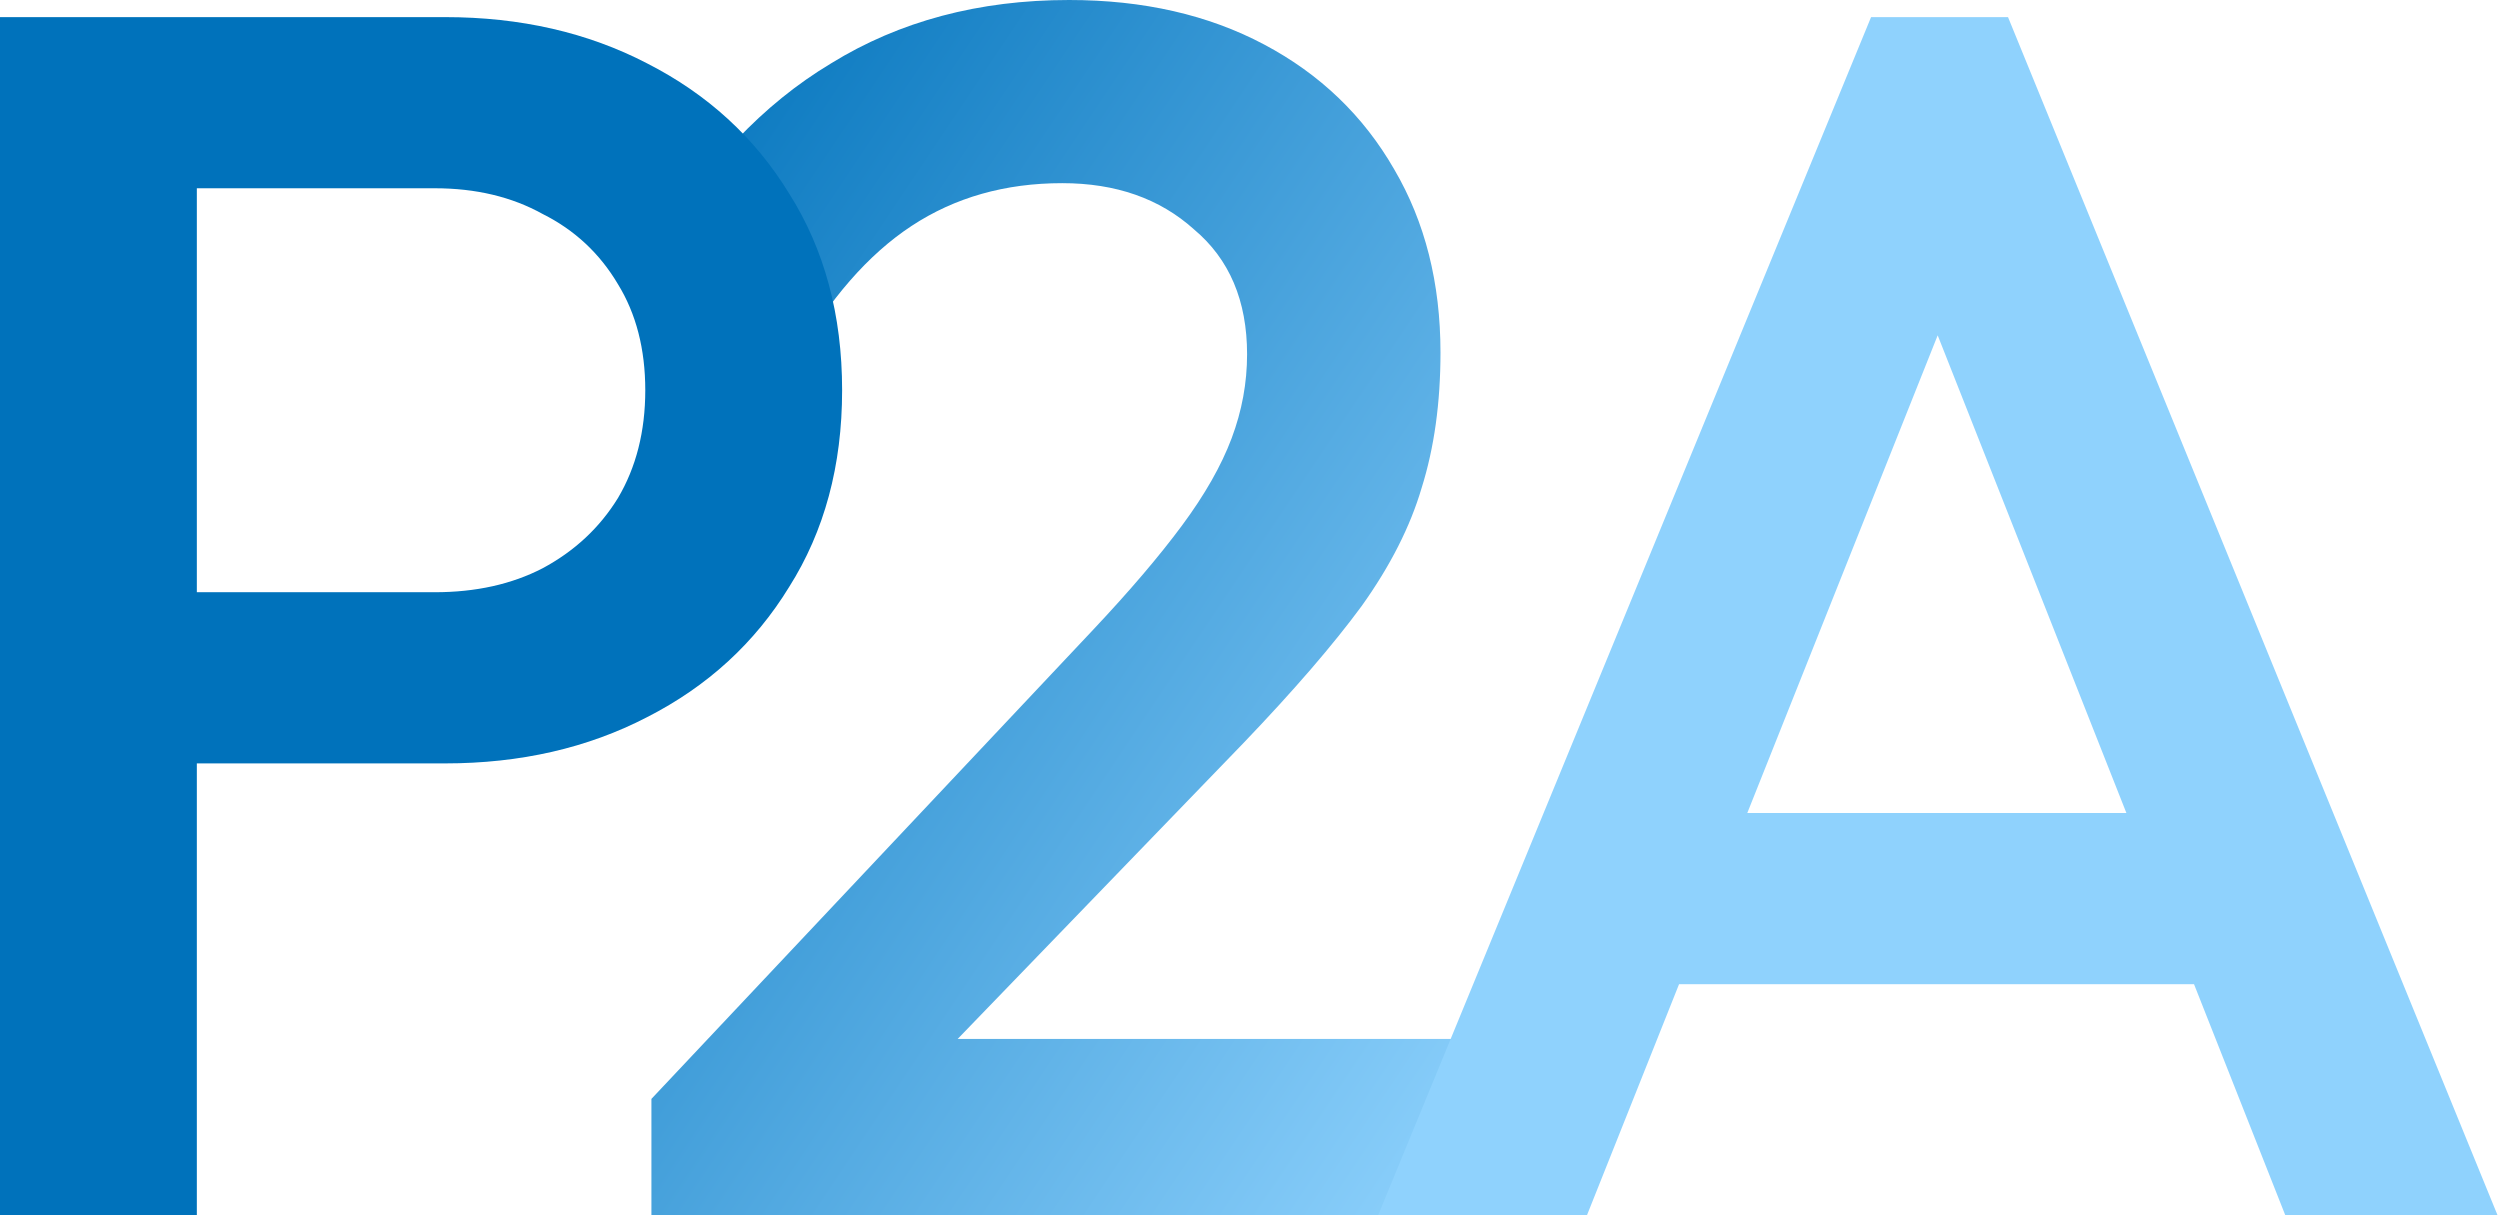 <svg width="72" height="35" viewBox="0 0 72 35" fill="none" xmlns="http://www.w3.org/2000/svg">
<path d="M18.761 31.648L31.479 18.141C32.531 17.023 33.385 16.021 34.042 15.134C34.7 14.246 35.176 13.409 35.472 12.62C35.768 11.831 35.916 11.026 35.916 10.204C35.916 8.66 35.406 7.46 34.387 6.606C33.401 5.718 32.136 5.275 30.592 5.275C28.948 5.275 27.502 5.685 26.253 6.507C25.005 7.329 23.887 8.61 22.901 10.352L18.958 7.099C20.305 4.765 21.965 3.007 23.937 1.824C25.909 0.608 28.192 0 30.789 0C32.925 0 34.798 0.427 36.408 1.282C38.019 2.136 39.268 3.336 40.155 4.88C41.042 6.392 41.486 8.15 41.486 10.155C41.486 11.601 41.305 12.899 40.944 14.049C40.615 15.167 40.04 16.3 39.218 17.451C38.397 18.568 37.263 19.883 35.817 21.394L26.056 31.5L18.761 31.648ZM18.761 35V31.648L23.641 29.922H42.176V35H18.761Z" fill="url(#paint0_linear_3_92)"/>
<path d="M39.69 35L53.887 0.493H57.831L71.93 35H65.817L54.775 7.049H56.845L45.704 35H39.69ZM46.69 28.345V23.415H64.979V28.345H46.69Z" fill="#8FD2FD"/>
<path d="M3.894 21.986V17.056H12.521C13.704 17.056 14.739 16.826 15.627 16.366C16.547 15.873 17.27 15.199 17.796 14.345C18.322 13.457 18.584 12.422 18.584 11.239C18.584 10.056 18.322 9.037 17.796 8.183C17.27 7.295 16.547 6.622 15.627 6.162C14.739 5.669 13.704 5.422 12.521 5.422H3.894V0.493H12.817C14.986 0.493 16.925 0.936 18.634 1.824C20.376 2.711 21.739 3.96 22.725 5.57C23.744 7.18 24.253 9.07 24.253 11.239C24.253 13.408 23.744 15.298 22.725 16.908C21.739 18.518 20.376 19.767 18.634 20.655C16.925 21.542 14.986 21.986 12.817 21.986H3.894ZM0 35V0.493H5.669V35H0Z" fill="#0072BB"/>
<defs>
<linearGradient id="paint0_linear_3_92" x1="18.761" y1="0" x2="51.112" y2="21.643" gradientUnits="userSpaceOnUse">
<stop stop-color="#0072BB"/>
<stop offset="1" stop-color="#8FD2FD"/>
</linearGradient>
</defs>
</svg>
